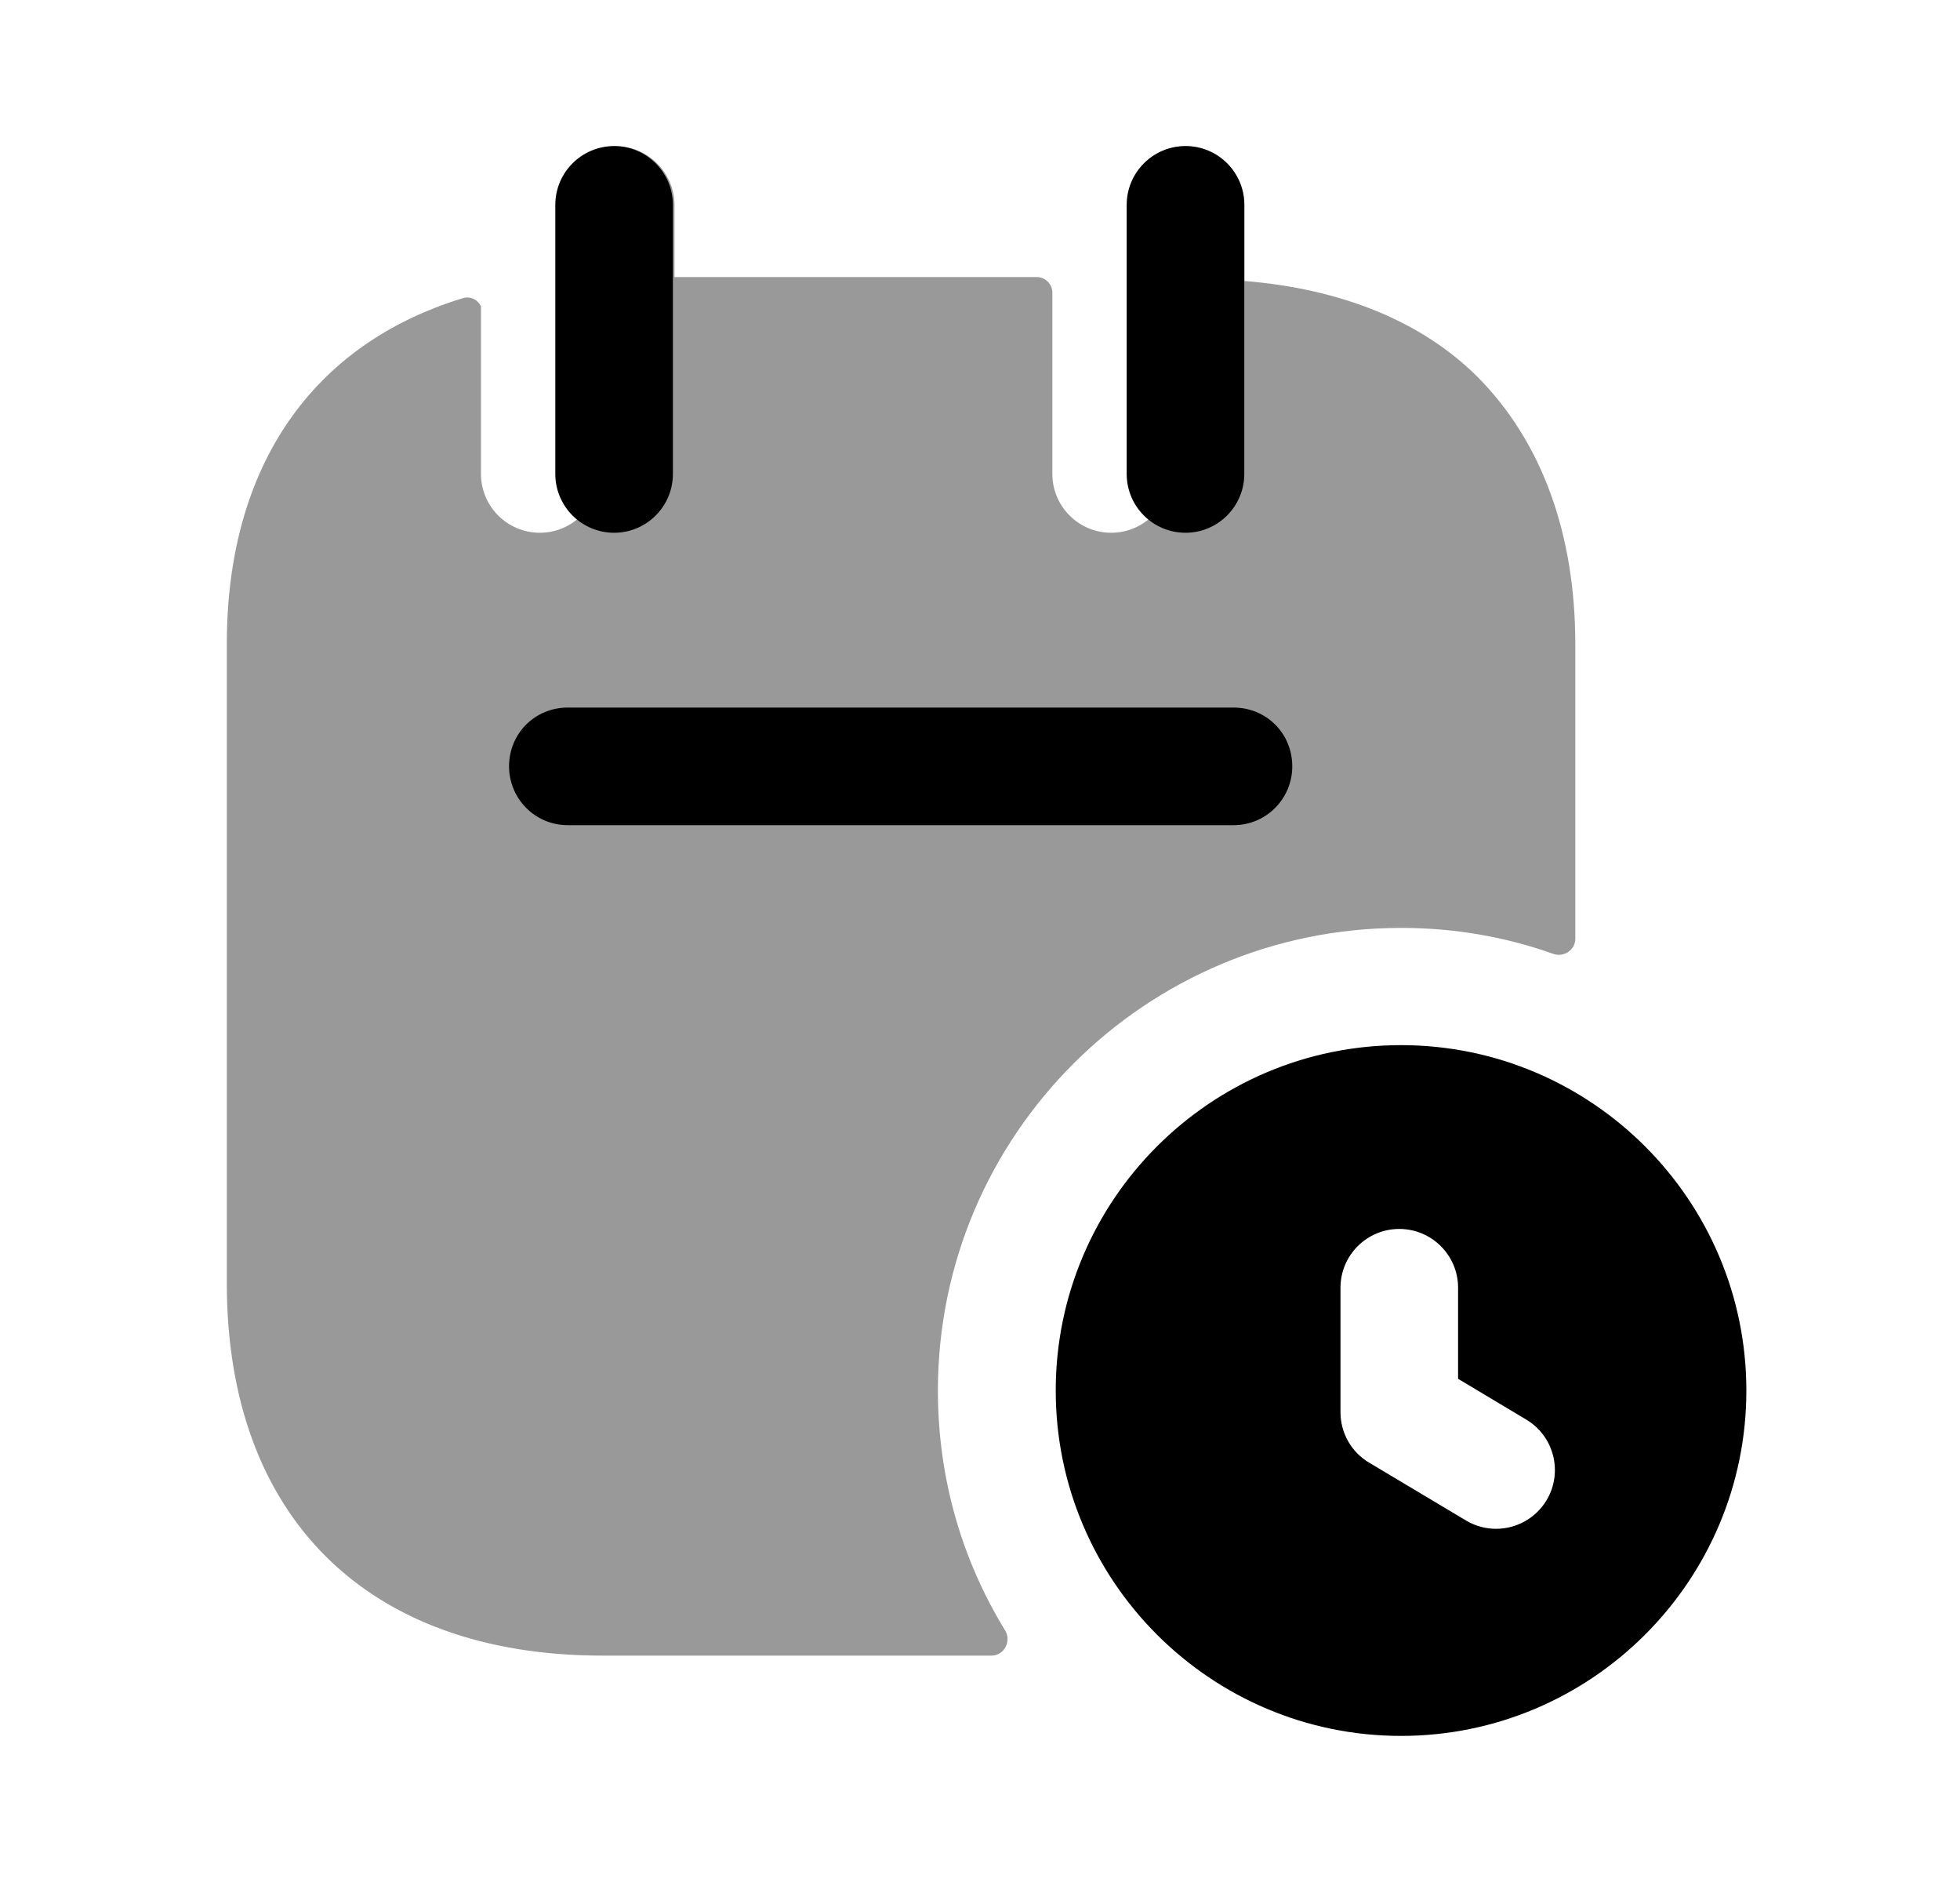 <svg width="25" height="24" viewBox="0 0 25 24" fill="none" xmlns="http://www.w3.org/2000/svg">
<path fill-rule="evenodd" clip-rule="evenodd" d="M7.243 10.523C6.823 10.523 6.493 10.183 6.493 9.773C6.493 9.353 6.823 9.023 7.243 9.023H15.733C16.153 9.023 16.483 9.353 16.483 9.773C16.483 10.183 16.153 10.523 15.733 10.523H7.243Z" fill="black"/>
<path fill-rule="evenodd" clip-rule="evenodd" d="M19.727 19.131C19.586 19.365 19.338 19.496 19.082 19.496C18.952 19.496 18.819 19.462 18.699 19.39L17.463 18.652C17.236 18.518 17.098 18.273 17.098 18.009V16.422C17.098 16.008 17.434 15.672 17.848 15.672C18.262 15.672 18.598 16.008 18.598 16.422V17.583L19.467 18.103C19.823 18.315 19.939 18.775 19.727 19.131ZM17.87 13.328C15.441 13.328 13.466 15.304 13.466 17.733C13.466 20.161 15.441 22.137 17.87 22.137C20.299 22.137 22.275 20.161 22.275 17.733C22.275 15.304 20.299 13.328 17.87 13.328Z" fill="black"/>
<path opacity="0.4" d="M19.812 12.164C19.201 11.946 18.548 11.833 17.873 11.833C14.613 11.833 11.963 14.473 11.963 17.733C11.963 18.855 12.272 19.898 12.82 20.791C12.905 20.929 12.808 21.113 12.646 21.113H7.683C4.683 21.113 2.893 19.343 2.893 16.363V8.213C2.893 5.93 3.997 4.383 5.905 3.802C6.002 3.773 6.097 3.823 6.135 3.908V6.044C6.135 6.458 6.471 6.794 6.885 6.794C7.299 6.794 7.635 6.458 7.635 6.044V2.613C7.635 2.384 7.533 2.179 7.371 2.042C7.502 1.931 7.67 1.863 7.853 1.863C8.263 1.863 8.603 2.203 8.603 2.613V3.533H13.223C13.333 3.533 13.423 3.623 13.423 3.733V5.453C13.423 5.456 13.423 5.458 13.423 5.46V6.044C13.423 6.458 13.759 6.794 14.173 6.794C14.587 6.794 14.923 6.458 14.923 6.044V2.613C14.923 2.38 14.816 2.172 14.649 2.034C14.779 1.928 14.944 1.863 15.123 1.863C15.543 1.863 15.873 2.203 15.873 2.613V3.583C17.103 3.683 18.133 4.093 18.853 4.813C19.663 5.633 20.093 6.803 20.093 8.213V11.972C20.093 12.115 19.947 12.212 19.812 12.164Z" fill="black"/>
<path d="M8.583 2.613C8.583 2.199 8.247 1.863 7.833 1.863C7.419 1.863 7.083 2.199 7.083 2.613V6.044C7.083 6.458 7.419 6.794 7.833 6.794C8.247 6.794 8.583 6.458 8.583 6.044V2.613Z" fill="black"/>
<path d="M15.871 2.613C15.871 2.199 15.535 1.863 15.121 1.863C14.706 1.863 14.371 2.199 14.371 2.613V6.044C14.371 6.458 14.706 6.794 15.121 6.794C15.535 6.794 15.871 6.458 15.871 6.044V2.613Z" fill="black"/>
</svg>